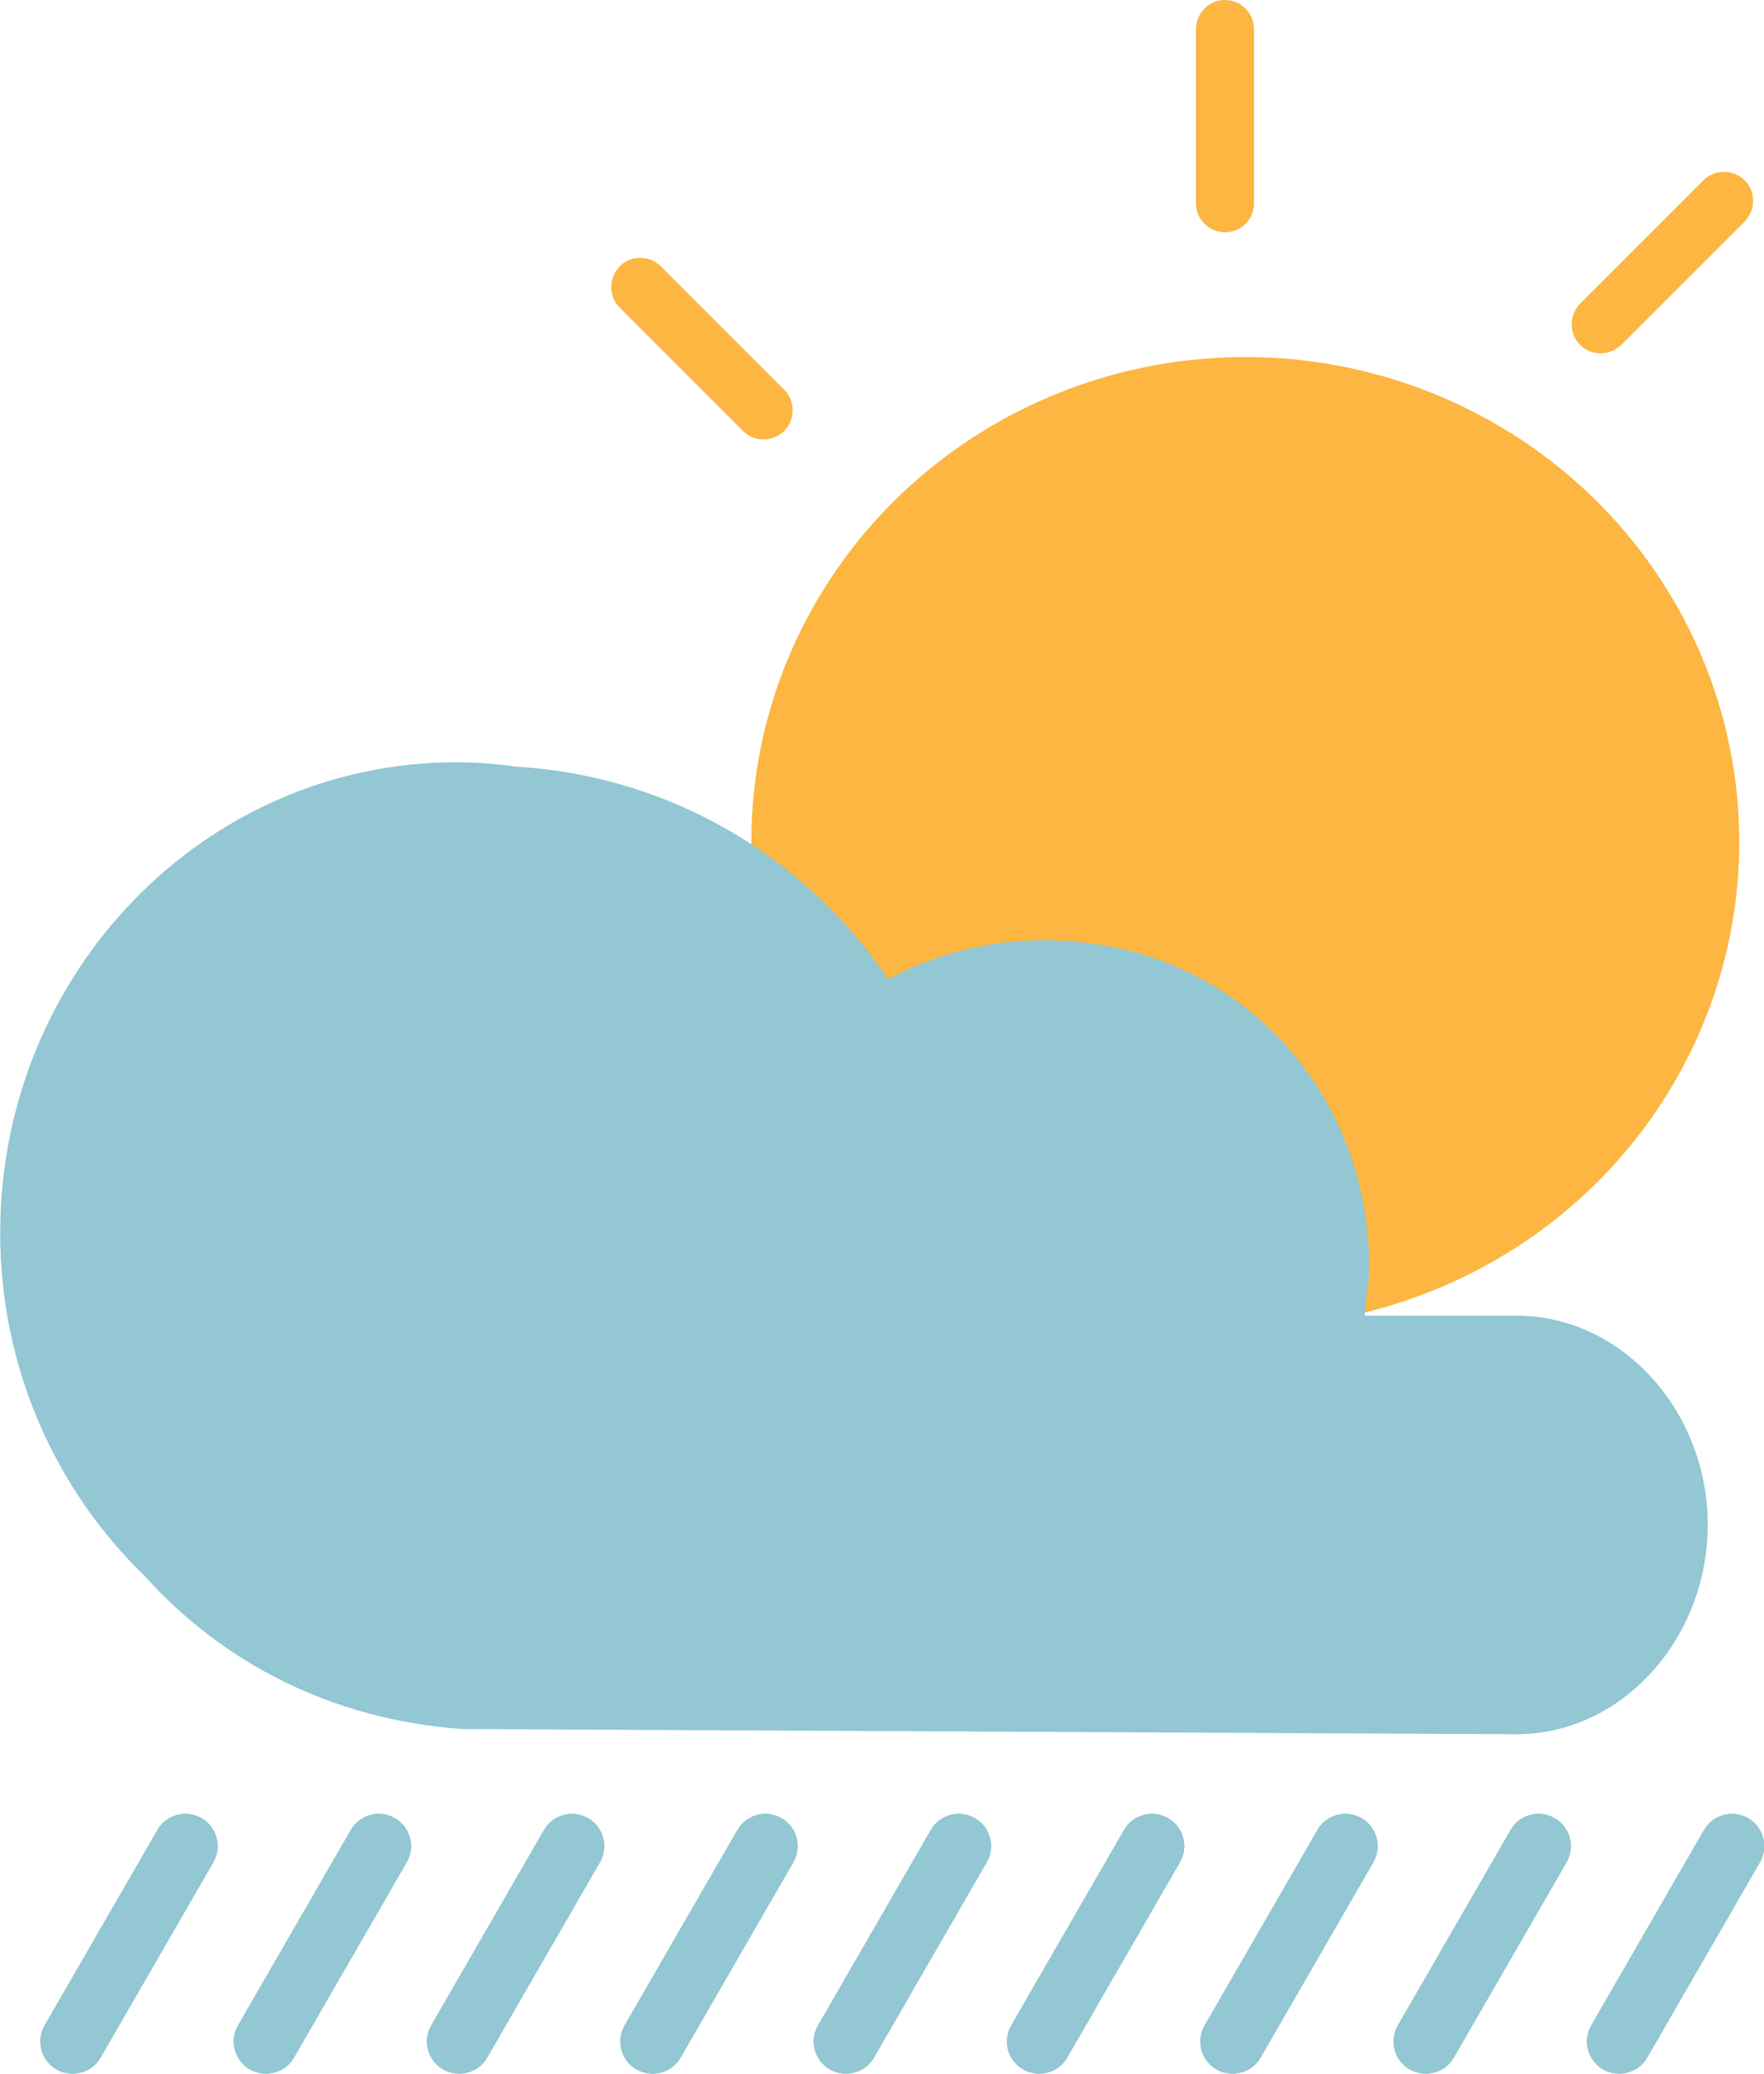 <?xml version="1.0" encoding="utf-8"?>
<!-- Generator: Adobe Illustrator 18.0.0, SVG Export Plug-In . SVG Version: 6.00 Build 0)  -->
<!DOCTYPE svg PUBLIC "-//W3C//DTD SVG 1.1//EN" "http://www.w3.org/Graphics/SVG/1.1/DTD/svg11.dtd">
<svg version="1.1" id="Layer_1" xmlns="http://www.w3.org/2000/svg" xmlns:xlink="http://www.w3.org/1999/xlink" x="0px" y="0px"
	 viewBox="959.9 -86.8 912.1 1072.1" enable-background="new 959.9 -86.8 912.1 1072.1" xml:space="preserve">
<g>
	<ellipse fill="#FCB641" cx="1603.8" cy="348.5" rx="255.4" ry="250.7"/>
	<path fill="#FCB641" d="M1593.3,33.3c-8.3,0-15-6.8-15-15v-90.1c0-8.3,6.8-15,15-15c8.2,0,15,6.8,15,15v90.1
		C1608.3,26.7,1601.6,33.3,1593.3,33.3z"/>
	<path fill="#FCB641" d="M1787.5,95.9c-3.9,0-7.7-1.5-10.6-4.4c-5.8-5.8-5.8-15.4,0-21.3l63.8-63.8c5.8-5.8,15.4-5.8,21.3,0
		s5.8,15.4,0,21.3l-63.8,63.8C1795.1,94.4,1791.3,95.9,1787.5,95.9z"/>
	<path fill="#FCB641" d="M1354.7,140.4c-3.9,0-7.7-1.5-10.6-4.4l-63.8-63.8c-5.8-5.8-5.8-15.4,0-21.3s15.4-5.8,21.3,0l63.8,63.8
		c5.8,5.8,5.8,15.4,0,21.3C1362.4,138.9,1358.5,140.4,1354.7,140.4z"/>
</g>
<path fill="#92C7D3" d="M1744,593.4c-2,0-78.5,0-78.5,0c1.4-16.7,2.3-16.6,2.3-25.5c0.3-78.5-52.2-147.3-128.8-164.3
	c-43.7-9.6-85.4-2.7-119.9,15.9c-42.1-62.7-111.9-105-191.8-109.9c-10.3-1.4-20.7-2.3-31.4-2.3c-130.3,0-235.9,109-235.9,243.4
	c0,70.1,28.9,133,74.8,177.4c40.6,45.1,97,74.1,163.7,79c0,0,543.5,2.7,545.5,2.7c54.6,0,98.9-49.4,98.9-108.3
	C1842.9,642.8,1798.6,593.4,1744,593.4z"/>
<path id="SVGCleanerId_0" fill="#92C7D3" d="M1197.3,985.3c-2.9,0-5.7-0.7-8.3-2.2c-8-4.6-10.7-14.8-6.1-22.8l58.3-101
	c4.6-8,14.8-10.7,22.8-6.1c8,4.6,10.7,14.8,6.1,22.8l-58.3,101C1208.7,982.4,1203.1,985.3,1197.3,985.3z"/>
<path id="SVGCleanerId_1" fill="#92C7D3" d="M1297.3,985.3c-2.9,0-5.7-0.7-8.3-2.2c-8-4.6-10.7-14.8-6.1-22.8l58.3-101
	c4.6-8,14.8-10.7,22.8-6.1c8,4.6,10.7,14.8,6.1,22.8l-58.3,101C1308.7,982.4,1303,985.3,1297.3,985.3z"/>
<path id="SVGCleanerId_2" fill="#92C7D3" d="M997.4,985.3c-2.9,0-5.7-0.7-8.3-2.2c-8-4.6-10.7-14.8-6.1-22.8l58.3-101
	c4.6-8,14.8-10.7,22.8-6.1c8,4.6,10.7,14.8,6.1,22.8l-58.3,101C1008.8,982.4,1003.2,985.3,997.4,985.3z"/>
<path id="SVGCleanerId_3" fill="#92C7D3" d="M1097.4,985.3c-2.9,0-5.7-0.7-8.3-2.2c-8-4.6-10.7-14.8-6.1-22.8l58.3-101
	c4.6-8,14.8-10.7,22.8-6.1c8,4.6,10.7,14.8,6.1,22.8l-58.3,101C1108.8,982.4,1103.1,985.3,1097.4,985.3z"/>
<path id="SVGCleanerId_4" fill="#92C7D3" d="M1397.3,985.3c-2.9,0-5.7-0.7-8.3-2.2c-8-4.6-10.7-14.8-6.1-22.8l58.3-101
	c4.6-8,14.8-10.7,22.8-6.1c8,4.6,10.7,14.8,6.1,22.8l-58.3,101C1408.6,982.4,1403,985.3,1397.3,985.3z"/>
<path id="SVGCleanerId_5" fill="#92C7D3" d="M1497.2,985.3c-2.9,0-5.7-0.7-8.3-2.2c-8-4.6-10.7-14.8-6.1-22.8l58.3-101
	c4.6-8,14.8-10.7,22.8-6.1c8,4.6,10.7,14.8,6.1,22.8l-58.3,101C1508.6,982.4,1503,985.3,1497.2,985.3z"/>
<path id="SVGCleanerId_6" fill="#92C7D3" d="M1597.2,985.3c-2.9,0-5.7-0.7-8.3-2.2c-8-4.6-10.7-14.8-6.1-22.8l58.3-101
	c4.6-8,14.8-10.7,22.8-6.1c8,4.6,10.7,14.8,6.1,22.8l-58.3,101C1608.6,982.4,1602.9,985.3,1597.2,985.3z"/>
<path id="SVGCleanerId_7" fill="#92C7D3" d="M1697.1,985.3c-2.9,0-5.7-0.7-8.3-2.2c-8-4.6-10.7-14.8-6.1-22.8l58.3-101
	c4.6-8,14.8-10.7,22.8-6.1c8,4.6,10.7,14.8,6.1,22.8l-58.3,101C1708.5,982.4,1702.9,985.3,1697.1,985.3z"/>
<path id="SVGCleanerId_8" fill="#92C7D3" d="M1797.1,985.3c-2.9,0-5.7-0.7-8.3-2.2c-8-4.6-10.7-14.8-6.1-22.8l58.3-101
	c4.6-8,14.8-10.7,22.8-6.1c8,4.6,10.7,14.8,6.1,22.8l-58.3,101C1808.5,982.4,1802.8,985.3,1797.1,985.3z"/>
<g>
	<path id="SVGCleanerId_0_1_" fill="#92C7D3" d="M1197.3,985.3c-2.9,0-5.7-0.7-8.3-2.2c-8-4.6-10.7-14.8-6.1-22.8l58.3-101
		c4.6-8,14.8-10.7,22.8-6.1c8,4.6,10.7,14.8,6.1,22.8l-58.3,101C1208.7,982.4,1203.1,985.3,1197.3,985.3z"/>
</g>
<g>
	<path id="SVGCleanerId_1_1_" fill="#92C7D3" d="M1297.3,985.3c-2.9,0-5.7-0.7-8.3-2.2c-8-4.6-10.7-14.8-6.1-22.8l58.3-101
		c4.6-8,14.8-10.7,22.8-6.1c8,4.6,10.7,14.8,6.1,22.8l-58.3,101C1308.7,982.4,1303,985.3,1297.3,985.3z"/>
</g>
<g>
	<path id="SVGCleanerId_2_1_" fill="#92C7D3" d="M997.4,985.3c-2.9,0-5.7-0.7-8.3-2.2c-8-4.6-10.7-14.8-6.1-22.8l58.3-101
		c4.6-8,14.8-10.7,22.8-6.1c8,4.6,10.7,14.8,6.1,22.8l-58.3,101C1008.8,982.4,1003.2,985.3,997.4,985.3z"/>
</g>
<g>
	<path id="SVGCleanerId_3_1_" fill="#92C7D3" d="M1097.4,985.3c-2.9,0-5.7-0.7-8.3-2.2c-8-4.6-10.7-14.8-6.1-22.8l58.3-101
		c4.6-8,14.8-10.7,22.8-6.1c8,4.6,10.7,14.8,6.1,22.8l-58.3,101C1108.8,982.4,1103.1,985.3,1097.4,985.3z"/>
</g>
<g>
	<path id="SVGCleanerId_4_1_" fill="#92C7D3" d="M1397.3,985.3c-2.9,0-5.7-0.7-8.3-2.2c-8-4.6-10.7-14.8-6.1-22.8l58.3-101
		c4.6-8,14.8-10.7,22.8-6.1c8,4.6,10.7,14.8,6.1,22.8l-58.3,101C1408.6,982.4,1403,985.3,1397.3,985.3z"/>
</g>
<g>
	<path id="SVGCleanerId_5_1_" fill="#92C7D3" d="M1497.2,985.3c-2.9,0-5.7-0.7-8.3-2.2c-8-4.6-10.7-14.8-6.1-22.8l58.3-101
		c4.6-8,14.8-10.7,22.8-6.1c8,4.6,10.7,14.8,6.1,22.8l-58.3,101C1508.6,982.4,1503,985.3,1497.2,985.3z"/>
</g>
<g>
	<path id="SVGCleanerId_6_1_" fill="#92C7D3" d="M1597.2,985.3c-2.9,0-5.7-0.7-8.3-2.2c-8-4.6-10.7-14.8-6.1-22.8l58.3-101
		c4.6-8,14.8-10.7,22.8-6.1c8,4.6,10.7,14.8,6.1,22.8l-58.3,101C1608.6,982.4,1602.9,985.3,1597.2,985.3z"/>
</g>
<g>
	<path id="SVGCleanerId_7_1_" fill="#92C7D3" d="M1697.1,985.3c-2.9,0-5.7-0.7-8.3-2.2c-8-4.6-10.7-14.8-6.1-22.8l58.3-101
		c4.6-8,14.8-10.7,22.8-6.1c8,4.6,10.7,14.8,6.1,22.8l-58.3,101C1708.5,982.4,1702.9,985.3,1697.1,985.3z"/>
</g>
<g>
	<path id="SVGCleanerId_8_1_" fill="#92C7D3" d="M1797.1,985.3c-2.9,0-5.7-0.7-8.3-2.2c-8-4.6-10.7-14.8-6.1-22.8l58.3-101
		c4.6-8,14.8-10.7,22.8-6.1c8,4.6,10.7,14.8,6.1,22.8l-58.3,101C1808.5,982.4,1802.8,985.3,1797.1,985.3z"/>
</g>
</svg>
